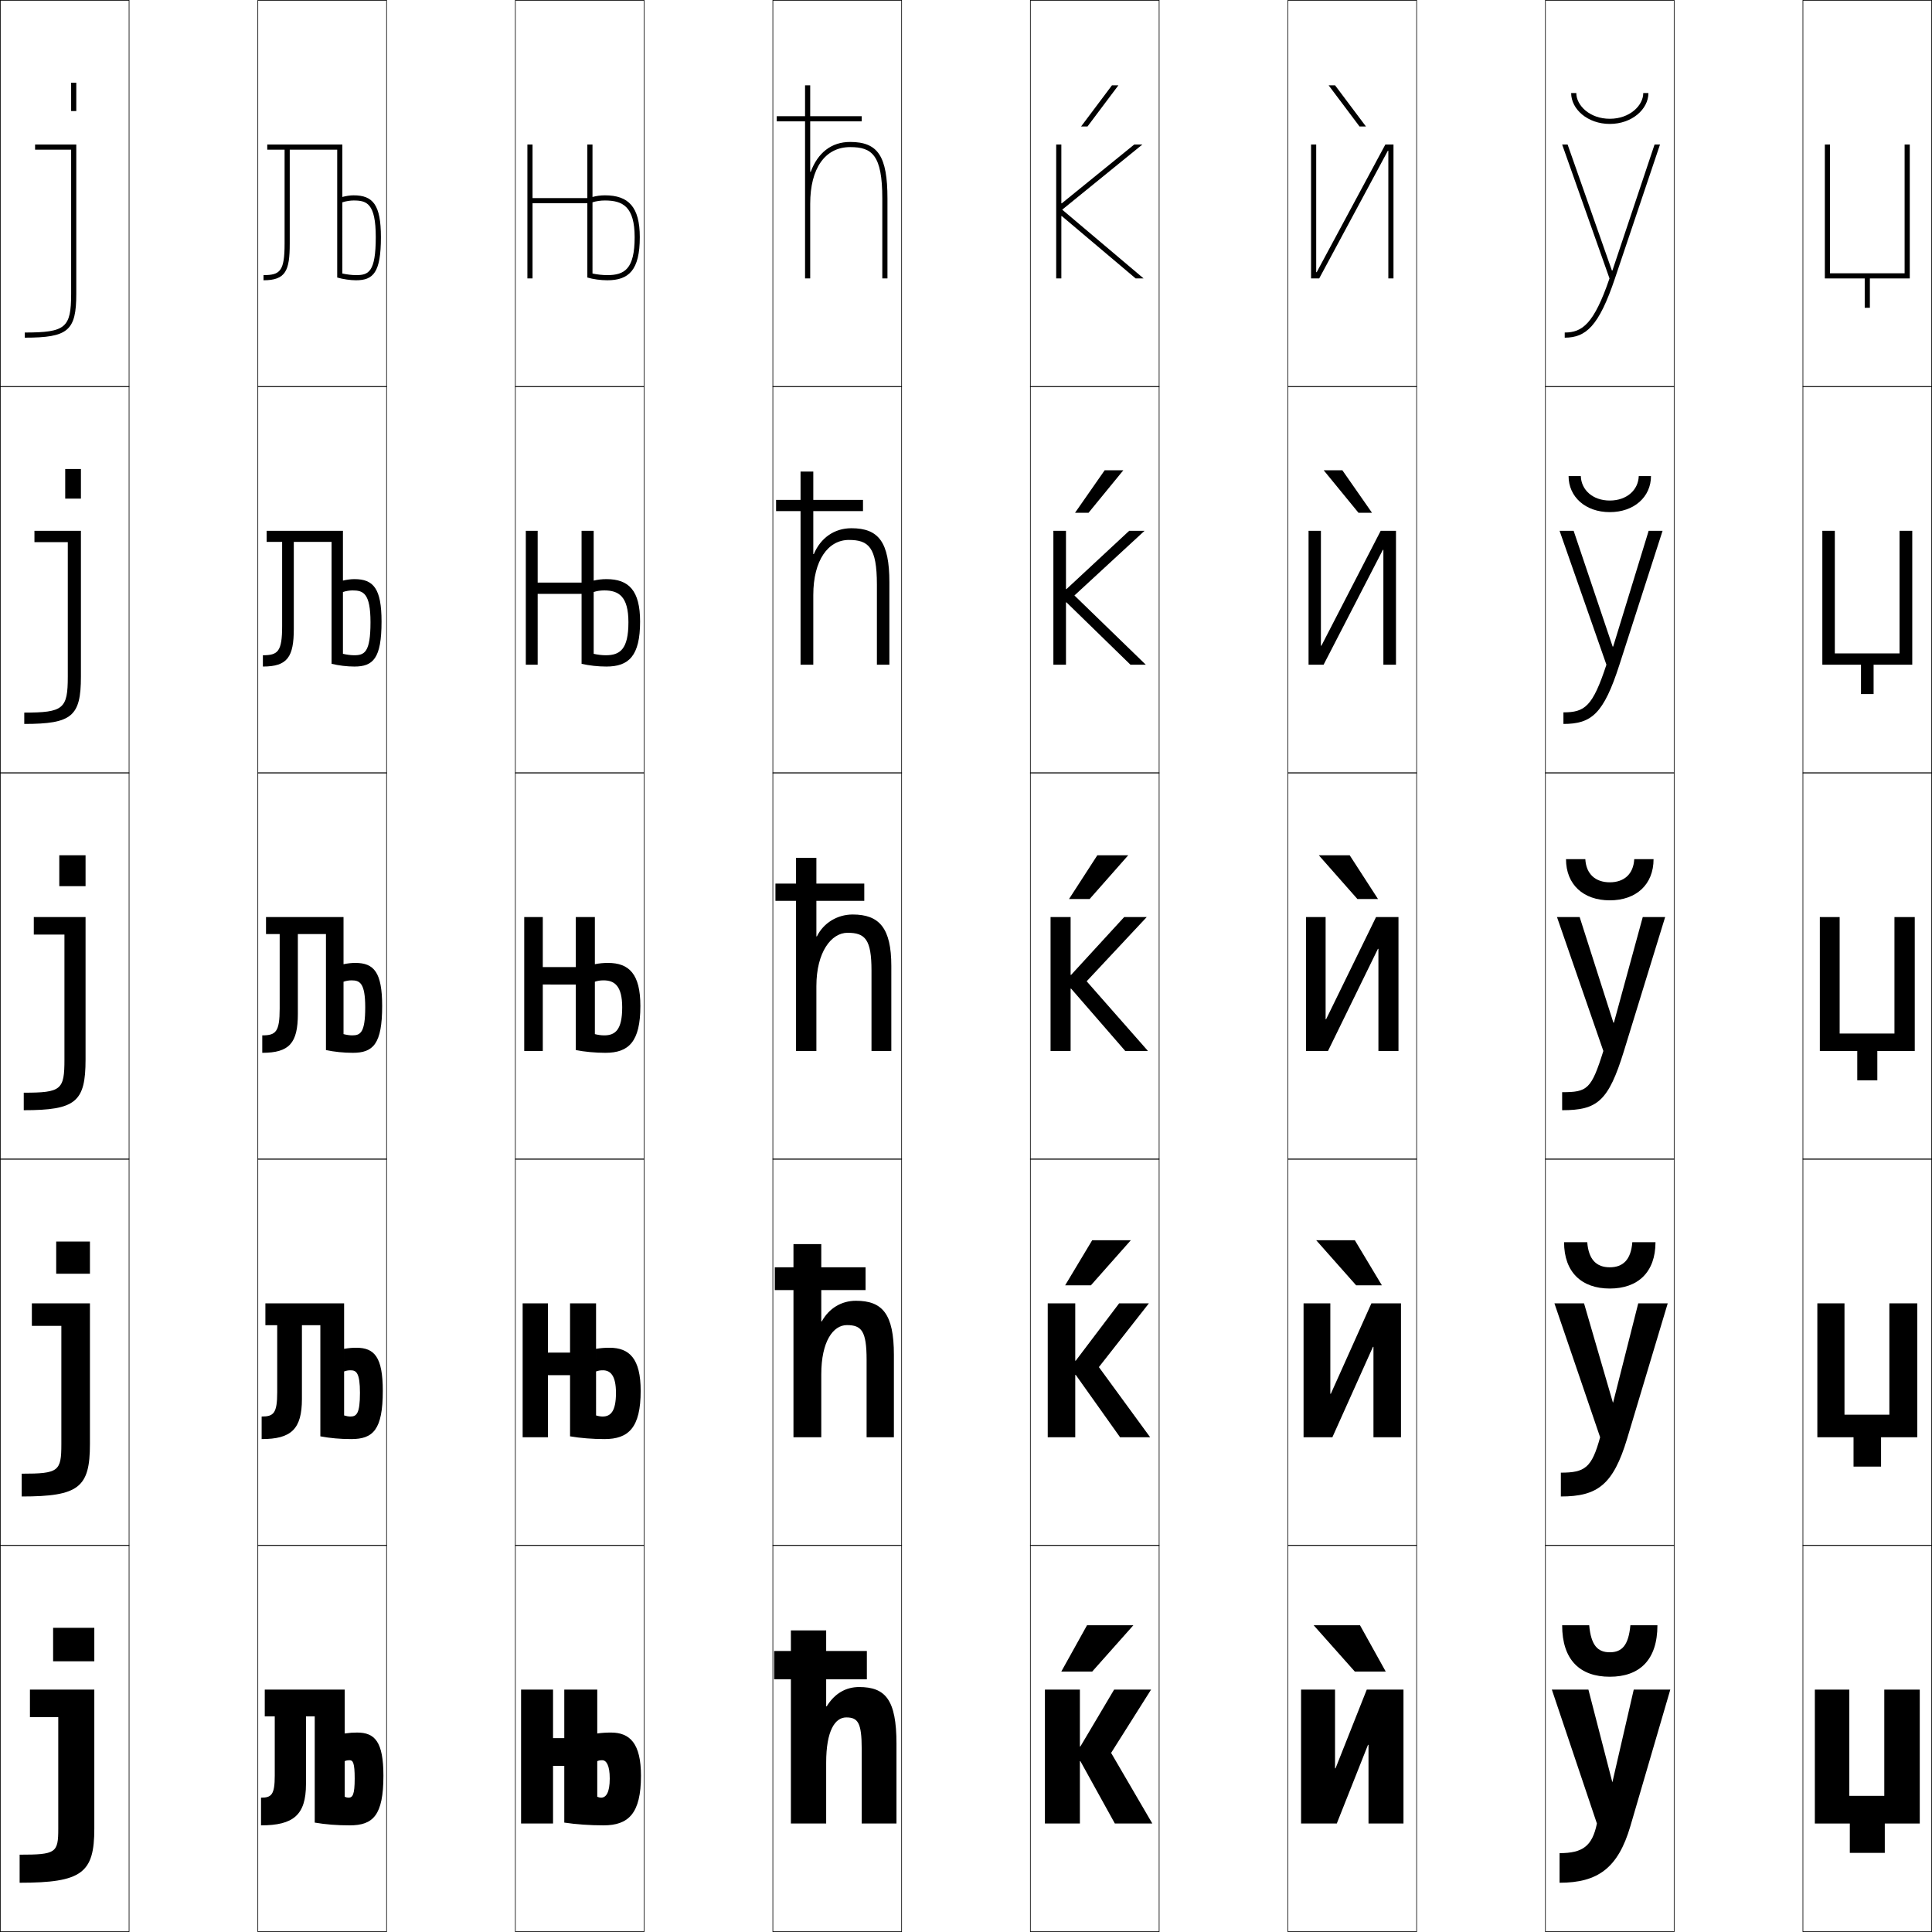 <?xml version="1.0" encoding="utf-8"?>
<!-- Generator: Adobe Illustrator 11 Build 225, SVG Export Plug-In . SVG Version: 6.0.0 Build 78)  -->
<!DOCTYPE svg PUBLIC "-//W3C//DTD SVG 1.0//EN"    "http://www.w3.org/TR/2001/REC-SVG-20010904/DTD/svg10.dtd">
<svg  xmlns="http://www.w3.org/2000/svg" xmlns:xlink="http://www.w3.org/1999/xlink" xmlns:a="http://ns.adobe.com/AdobeSVGViewerExtensions/3.0/"
	 width="750.25" height="750.25" viewBox="0 0 750.25 750.25" overflow="visible" enable-background="new 0 0 750.25 750.25"
	 xml:space="preserve">
		<g id="レイヤー1">
			<g>
				<rect x="0.125" y="0.125" fill="none" stroke="#000000" stroke-width="0.25" width="50" height="150"/> 
				<rect x="100.125" y="0.125" fill="none" stroke="#000000" stroke-width="0.25" width="50" height="150"/> 
				<rect x="200.125" y="0.125" fill="none" stroke="#000000" stroke-width="0.25" width="50" height="150"/> 
				<rect x="300.125" y="0.125" fill="none" stroke="#000000" stroke-width="0.25" width="50" height="150"/> 
				<rect x="400.125" y="0.125" fill="none" stroke="#000000" stroke-width="0.25" width="50" height="150"/> 
				<rect x="500.125" y="0.125" fill="none" stroke="#000000" stroke-width="0.25" width="50" height="150"/> 
				<rect x="600.125" y="0.125" fill="none" stroke="#000000" stroke-width="0.25" width="50" height="150"/> 
				<rect x="0.125" y="150.125" fill="none" stroke="#000000" stroke-width="0.25" width="50" height="150"/> 
				<rect x="100.125" y="150.125" fill="none" stroke="#000000" stroke-width="0.25" width="50" height="150"/> 
				<rect x="200.125" y="150.125" fill="none" stroke="#000000" stroke-width="0.25" width="50" height="150"/> 
				<rect x="300.125" y="150.125" fill="none" stroke="#000000" stroke-width="0.25" width="50" height="150"/> 
				<rect x="400.125" y="150.125" fill="none" stroke="#000000" stroke-width="0.25" width="50" height="150"/> 
				<rect x="500.125" y="150.125" fill="none" stroke="#000000" stroke-width="0.25" width="50" height="150"/> 
				<rect x="600.125" y="150.125" fill="none" stroke="#000000" stroke-width="0.25" width="50" height="150"/> 
				<rect x="0.125" y="300.125" fill="none" stroke="#000000" stroke-width="0.25" width="50" height="150"/> 
				<rect x="100.125" y="300.125" fill="none" stroke="#000000" stroke-width="0.25" width="50" height="150"/> 
				<rect x="200.125" y="300.125" fill="none" stroke="#000000" stroke-width="0.25" width="50" height="150"/> 
				<rect x="300.125" y="300.125" fill="none" stroke="#000000" stroke-width="0.25" width="50" height="150"/> 
				<rect x="400.125" y="300.125" fill="none" stroke="#000000" stroke-width="0.25" width="50" height="150"/> 
				<rect x="500.125" y="300.125" fill="none" stroke="#000000" stroke-width="0.25" width="50" height="150"/> 
				<rect x="600.125" y="300.125" fill="none" stroke="#000000" stroke-width="0.25" width="50" height="150"/> 
				<rect x="0.125" y="450.125" fill="none" stroke="#000000" stroke-width="0.25" width="50" height="150"/> 
				<rect x="100.125" y="450.125" fill="none" stroke="#000000" stroke-width="0.25" width="50" height="150"/> 
				<rect x="200.125" y="450.125" fill="none" stroke="#000000" stroke-width="0.25" width="50" height="150"/> 
				<rect x="300.125" y="450.125" fill="none" stroke="#000000" stroke-width="0.25" width="50" height="150"/> 
				<rect x="400.125" y="450.125" fill="none" stroke="#000000" stroke-width="0.25" width="50" height="150"/> 
				<rect x="500.125" y="450.125" fill="none" stroke="#000000" stroke-width="0.25" width="50" height="150"/> 
				<rect x="600.125" y="450.125" fill="none" stroke="#000000" stroke-width="0.25" width="50" height="150"/> 
				<rect x="0.125" y="600.125" fill="none" stroke="#000000" stroke-width="0.25" width="50" height="150"/> 
				<rect x="100.125" y="600.125" fill="none" stroke="#000000" stroke-width="0.25" width="50" height="150"/> 
				<rect x="200.125" y="600.125" fill="none" stroke="#000000" stroke-width="0.25" width="50" height="150"/> 
				<rect x="300.125" y="600.125" fill="none" stroke="#000000" stroke-width="0.25" width="50" height="150"/> 
				<rect x="400.125" y="600.125" fill="none" stroke="#000000" stroke-width="0.25" width="50" height="150"/> 
				<rect x="500.125" y="600.125" fill="none" stroke="#000000" stroke-width="0.25" width="50" height="150"/> 
				<rect x="600.125" y="600.125" fill="none" stroke="#000000" stroke-width="0.25" width="50" height="150"/> 
				<rect x="700.125" y="0.125" fill="none" stroke="#000000" stroke-width="0.25" width="50" height="150"/> 
				<rect x="700.125" y="150.125" fill="none" stroke="#000000" stroke-width="0.25" width="50" height="150"/> 
				<rect x="700.125" y="300.125" fill="none" stroke="#000000" stroke-width="0.25" width="50" height="150"/> 
				<rect x="700.125" y="450.125" fill="none" stroke="#000000" stroke-width="0.25" width="50" height="150"/> 
				<rect x="700.125" y="600.125" fill="none" stroke="#000000" stroke-width="0.25" width="50" height="150"/> 
			</g>
			<g>
				<g>
					<path d="M22.625,710.125c0,9.41-0.883,10.1-15,10.1V731.125c24.222,0,29-3.805,29-21v-54h-25
						v10.7h11V710.125z"/>
					<rect x="20.625" y="632.125" width="16" height="13"/> 
				</g>
				<g>
					<path d="M23.824,560.775c0,10.598-1.035,11.5-15.4,11.5V581.125
						c22.199,0,26.5-3.502,26.5-20.35V506.125H12.375v8.75h11.45V560.775z"/>
					<rect x="21.824" y="482.125" width="13.1" height="12.5"/> 
				</g>
				<g>
					<path d="M25.024,411.425c0,11.786-1.188,12.9-15.8,12.9V431.125
						c20.176,0,24-3.2,24-19.7V356.125H13.125v6.8h11.899V411.425z"/>
					<rect x="23.024" y="332.125" width="10.2" height="12"/> 
				</g>
				<g>
					<path d="M26.324,262.775c0,12.482-1.688,13.95-16.9,13.95V281.125
						c18.499,0,22-2.951,22-18.35V206.125H13.375v4.4h12.95V262.775z"/>
					<rect x="25.324" y="182.125" width="6.1" height="11.5"/> 
				</g>
				<g>
					<path d="M27.625,114.125c0,13.178-2.187,15-18,15v2c16.822,0,20-2.701,20-17v-58h-16v2h14V114.125z"/>
					<rect x="27.625" y="32.125" width="2" height="11"/> 
				</g>
			</g>
			<g>
				<g>
					<path d="M314.825,66.717C317.567,59.369,322.8,55.125,330.125,55.125
						c10.841,0,14.5,5.551,14.5,22v31h-2v-31c0-17.008-4.031-20-12.5-20c-9.706,0-15.5,8.225-15.5,22v29h-2
						v-75h2v33.592H314.825z"/>
					<rect x="301.625" y="45.125" width="33" height="2"/> 
				</g>
				<g>
					<path d="M345.375,258.125h-4.85v-31.1c0-14.553-3.232-17.35-10.9-17.35
						c-8.018,0-13.8,7.878-13.8,21.35V258.125H310.875v-75h4.95v32.046h0.2
						C318.671,208.896,323.971,205.125,330.625,205.125c10.584,0,14.75,5.396,14.75,21V258.125z"/>
					<rect x="301.375" y="194.125" width="33.75" height="4.35"/> 
				</g>
				<g>
					<path d="M346.125,408.125h-7.7v-31.2c0-12.099-2.433-14.7-9.3-14.7
						c-6.33,0-12.1,7.531-12.1,20.7V408.125H309.125v-75h7.9v30.5h0.2
						c2.549-5.201,7.915-8.5,13.899-8.5c10.327,0,15,5.242,15,20V408.125z"/>
					<rect x="301.125" y="343.125" width="34.5" height="6.7"/> 
				</g>
				<g>
					<path d="M347.125,558.125h-10.6v-30.1c0-11.158-1.967-13.451-7.65-13.451
						c-5.348,0-9.95,6.348-9.95,19.117V558.125H308.125v-75h10.8v30h0.2
						c2.813-5.098,7.669-8,13.25-8c10.271,0,14.75,5.081,14.75,21V558.125z"/>
					<rect x="300.875" y="492.125" width="35.25" height="8.85"/> 
				</g>
				<g>
					<path d="M307.125,633.125h13.7v29.5h0.2c3.077-4.994,7.424-7.5,12.6-7.5
						c10.214,0,14.5,4.92,14.5,22v31h-13.5v-29c0-10.216-1.502-12.2-6-12.2
						c-4.366,0-7.8,5.162-7.8,17.534V708.125H307.125V633.125z"/>
					<rect x="300.625" y="641.125" width="36" height="11"/> 
				</g>
			</g>
			<g>
				<polygon points="419.545,683.906 432.932,708.125 447.48,708.125 431.477,680.7 446.994,656.125 
					432.641,656.125 419.545,678.207 419.352,678.207 419.352,656.125 405.771,656.125 
					405.771,708.125 419.352,708.125 419.352,683.906 "/>
				<polygon points="417.745,533.91 434.95,558.125 446.636,558.125 426.729,530.881 
					446.149,506.125 434.592,506.125 417.745,528.391 417.551,528.391 417.551,506.125 
					406.866,506.125 406.866,558.125 417.551,558.125 417.551,533.91 "/>
				<polygon points="415.945,383.914 436.969,408.125 445.791,408.125 421.98,381.061 445.305,356.125 
					436.543,356.125 415.945,378.575 415.75,378.575 415.75,356.125 407.961,356.125 407.961,408.125 
					415.75,408.125 415.75,383.914 "/>
				<polygon points="444.945,258.125 417.233,231.24 444.46,206.125 438.495,206.125 
					414.145,228.759 413.95,228.759 413.95,206.125 409.056,206.125 409.056,258.125 
					413.95,258.125 413.95,233.918 414.145,233.918 438.988,258.125 "/>
				<polygon points="412.15,78.942 412.15,56.125 410.15,56.125 410.15,108.125 412.15,108.125 
					412.15,83.922 412.344,83.922 441.008,108.125 444.1,108.125 412.486,81.42 
					443.615,56.125 440.447,56.125 412.344,78.942 "/>
			</g>
			<g>
				<polygon points="412.125,649.125 422.125,631.125 440.125,631.125 424.125,649.125 "/>
				<polygon points="439.125,481.625 423.625,499.125 413.625,499.125 424.125,481.625 "/>
				<polygon points="438.125,332.125 423.125,349.125 415.125,349.125 426.125,332.125 "/>
				<polygon points="436.218,182.625 422.713,199.125 417.464,199.125 428.968,182.625 "/>
				<polygon points="419.803,49.125 431.811,33.125 434.311,33.125 422.301,49.125 "/>
			</g>
			<g>
				<polygon points="531.236,677.558 519.111,708.125 505.24,708.125 505.24,656.125 518.432,656.125 
					518.432,686.692 518.625,686.692 530.75,656.125 545.01,656.125 545.01,708.125 531.43,708.125 
					531.43,677.558 "/>
				<polygon points="516.797,541.242 532.554,506.125 544.04,506.125 544.04,558.125 533.354,558.125 
					533.354,523.008 533.161,523.008 517.404,558.125 506.21,558.125 506.21,506.125 
					516.604,506.125 516.604,541.242 "/>
				<polygon points="514.969,395.792 534.357,356.125 543.07,356.125 543.07,408.125 535.279,408.125 
					535.279,368.458 535.086,368.458 515.697,408.125 507.18,408.125 507.18,356.125 
					514.775,356.125 514.775,395.792 "/>
				<polygon points="508.149,258.125 508.149,206.125 512.947,206.125 512.947,250.742 
					513.142,250.742 536.162,206.125 542.101,206.125 542.101,258.125 537.205,258.125 
					537.205,213.508 537.011,213.508 513.99,258.125 "/>
				<polygon points="511.314,105.691 537.967,56.125 541.131,56.125 541.131,108.125 539.131,108.125 
					539.131,58.558 538.936,58.558 512.283,108.125 509.119,108.125 509.119,56.125 
					511.119,56.125 511.119,105.691 "/>
			</g>
			<g>
				<polygon points="526.125,649.125 510.125,631.125 528.125,631.125 538.125,649.125 "/>
				<polygon points="526.125,481.625 536.625,499.125 526.625,499.125 511.125,481.625 "/>
				<polygon points="524.125,332.125 535.125,349.125 527.125,349.125 512.125,332.125 "/>
				<polygon points="514.032,182.625 521.282,182.625 532.786,199.125 527.537,199.125 "/>
				<polygon points="527.949,49.125 515.939,33.125 518.439,33.125 530.447,49.125 "/>
			</g>
			<g>
				<path d="M605.625,719.625c8.973,0,12.693-2.701,14.5-11.5l-17.5-52h14.201l9.299,36l0,0l8.301-36
					H648.625l-15.5,53c-4.785,16.365-12.711,22-27.5,22V719.625z"/>
				<path d="M626.325,544.625h0.101l9.75-38.5H647.625l-15.75,52.5c-5.419,18.021-11.562,22.5-25.75,22.5v-9.25
					c9.383,0,12.008-1.89,15.25-13.75l-17.75-52h11.501L626.325,544.625z"/>
				<path d="M626.525,397.125h0.201l11.199-41H646.625l-16,52c-6.053,19.676-10.414,23-24,23v-7
					c9.793,0,11.322-1.078,16-16l-18-52h8.801L626.525,397.125z"/>
				<path d="M605.625,206.125h5.461l15.149,44.963h0.2L640.22,206.125H645.625l-16.75,52
					c-6.151,19.124-10.84,23-21.75,23v-4.5c8.279,0,11.331-2.178,16.693-18.5L605.625,206.125z"/>
				<path d="M626.145,105.051L642.514,56.125H644.625l-17.5,52c-6.25,18.572-11.266,23-19.5,23v-2
					c6.766,0,11.34-3.277,17.387-21l-18.387-52h2.121l17.199,48.926H626.145z"/>
			</g>
			<g>
				<path d="M625.125,46.125c7.777,0,13-5.171,13-10h2c0,6.297-6.408,12-15,12s-15-5.703-15-12h2
					C612.125,40.954,617.35,46.125,625.125,46.125z"/>
				<path d="M625.125,194.375c6.643,0,11.09-4.154,11.25-9.5h4.75c0,8.085-6.572,14-16,14s-16-5.915-16-14
					h4.75C614.036,190.221,618.484,194.375,625.125,194.375z"/>
				<path d="M608.125,333.625h7.5c0.322,5.863,3.994,9,9.5,9c5.508,0,9.18-3.137,9.5-9h7.5
					c0,9.873-6.736,16-17,16S608.125,343.498,608.125,333.625z"/>
				<path d="M625.125,492.125c5.103,0,8.228-2.896,8.75-9.75h9c0,11.666-6.822,18-17.75,18
					c-10.927,0-17.75-6.334-17.75-18h9C616.899,489.229,620.023,492.125,625.125,492.125z"/>
				<path d="M643.625,631.125c0,13.459-6.908,20-18.5,20c-11.59,0-18.5-6.541-18.5-20h10.5
					c0.727,7.846,3.303,10.5,8,10.5s7.275-2.654,8-10.5H643.625z"/>
			</g>
			<g>
				<polygon points="731.916,708.125 731.916,719.522 718.336,719.522 718.336,708.125 
					704.756,708.125 704.756,656.125 718.143,656.125 718.143,697.377 731.723,697.377 
					731.723,656.125 745.496,656.125 745.496,708.125 "/>
				<polygon points="730.468,558.125 730.468,569.522 719.783,569.522 719.783,558.125 
					705.726,558.125 705.726,506.125 716.266,506.125 716.266,549.364 733.696,549.364 
					733.696,506.125 744.525,506.125 744.525,558.125 "/>
				<polygon points="743.555,356.125 743.555,408.125 729.02,408.125 729.02,419.522 
					721.23,419.522 721.23,408.125 706.695,408.125 706.695,356.125 714.389,356.125 
					714.389,401.352 735.67,401.352 735.67,356.125 "/>
				<polygon points="737.643,206.125 742.585,206.125 742.585,258.125 727.572,258.125 727.572,269.522 
					722.678,269.522 722.678,258.125 707.666,258.125 707.666,206.125 712.513,206.125 
					712.513,253.738 737.643,253.738 "/>
				<polygon points="726.125,108.125 726.125,119.522 724.125,119.522 724.125,108.125 708.637,108.125 
					708.637,56.125 710.637,56.125 710.637,106.125 739.615,106.125 739.615,56.125 741.615,56.125 
					741.615,108.125 "/>
			</g>
			<g>
				<path d="M101.36,698.089c4.039,0,5.335-1.113,5.335-8.548v-23.024h-3.88V656.125
					h31.04v41.608c0.436,0.207,1.05,0.355,1.455,0.355
					c1.626,0,2.425-1.12,2.425-7.447c0-6.047-0.669-7.092-1.939-7.092
					c-0.826,0-1.334,0.089-1.94,0.356v-10.748
					c2.082-0.285,3.183-0.356,4.85-0.356c6.875,0,10.186,3.603,10.186,16.771
					c0,15.421-4.036,19.265-13.095,19.265c-4.953,0-9.291-0.34-13.58-1.069v-41.252
					h-3.396v26.293c0,12.11-4.99,16.028-17.46,16.028V698.089z"/>
				<path d="M133.628,506.125v43.527c0.763,0.251,1.723,0.424,2.41,0.424
					c2.417,0,3.744-1.088,3.744-9.17c0-7.742-1.394-8.781-3.607-8.781
					c-0.932,0-1.731,0.129-2.546,0.445v-8.779
					c1.918-0.313,3.139-0.427,4.729-0.427c7.042,0,10.292,3.629,10.292,16.74
					c0,15.11-3.772,18.733-12.247,18.733c-4.232,0-8.217-0.354-12.004-1.068v-43.15
					h-7.154v28.636c0,11.711-4.127,15.583-15.641,15.583v-8.762
					c4.64,0,6.047-1.217,6.047-9.473v-25.984h-4.592V506.125H133.628z"/>
				<path d="M133.4,356.125v45.447c1.09,0.294,2.396,0.491,3.365,0.491
					c3.208,0,5.062-1.057,5.062-10.894c0-9.437-2.119-10.47-5.275-10.47
					c-1.038,0-2.129,0.168-3.152,0.534v-6.811
					c1.754-0.342,3.096-0.497,4.607-0.497c7.208,0,10.398,3.655,10.398,16.709
					c0,14.799-3.508,18.202-11.398,18.202c-3.512,0-7.143-0.369-10.428-1.068v-45.049
					h-10.912v30.979c0,11.312-3.264,15.138-13.822,15.138v-6.774
					c5.24,0,6.76-1.319,6.76-10.397v-28.945h-5.305V356.125H133.4z"/>
				<path d="M133.173,206.125v47.767c1.417,0.337,3.07,0.559,4.32,0.559
					c4,0,6.381-1.024,6.381-12.817c0-11.331-2.844-12.358-6.943-12.358
					c-1.144,0-2.526,0.207-3.758,0.623v-4.442c1.59-0.369,3.053-0.567,4.486-0.567
					c7.376,0,10.505,3.681,10.505,16.478c0,14.288-3.241,17.471-10.549,17.471
					c-2.792,0-6.068-0.383-8.852-1.068v-47.347h-14.671v33.723
					c0,10.913-2.401,14.692-12.004,14.692v-4.387c5.841,0,7.473-1.422,7.473-11.322
					v-32.706h-6.018V206.125H133.173z"/>
				<path d="M137.31,75.852c-1.354,0-2.938,0.241-4.364,0.638v2.074
					c1.441-0.466,3.114-0.712,4.364-0.712c5.042,0,8.611,1.021,8.611,14.246
					c0,13.748-2.909,14.74-7.7,14.74c-1.532,0-3.532-0.246-5.275-0.627V56.125
					h-29.16v2h6.73v36.466c0,10.722-1.744,12.247-8.186,12.247v2
					c8.647,0,10.186-3.733,10.186-14.247V58.125h18.43v49.645
					c2.281,0.671,5.204,1.068,7.275,1.068c6.726,0,9.7-2.963,9.7-16.74
					C147.921,79.559,144.854,75.852,137.31,75.852z"/>
			</g>
			<g>
				<path d="M231.93,697.733c0.437,0.207,1.05,0.355,1.455,0.355
					c1.937,0,3.396-1.892,3.396-7.447c0-5.181-1.351-7.092-2.91-7.092
					c-0.826,0-1.334,0.089-1.94,0.356v-10.748
					c1.789-0.245,3.364-0.356,5.335-0.356c7.333,0,11.641,4.226,11.641,16.771
					c0,14.683-4.861,19.265-14.55,19.265c-5.21,0-10.697-0.381-15.229-1.069V685.719
					h-4.365V708.125h-12.416v-52h12.416v18.845h4.365V656.125h12.804V697.733z"/>
				<path d="M231.467,549.652c0.781,0.254,1.763,0.424,2.532,0.424
					c3.132,0,5.199-2.021,5.199-9.17c0-6.742-2.164-8.781-5.062-8.781
					c-1.054,0-1.853,0.129-2.668,0.445v-8.779
					c1.714-0.287,3.31-0.427,5.214-0.427c7.777,0,12.11,4.292,12.11,16.74
					c0,14.319-4.714,18.733-14.065,18.733c-4.547,0-9.392-0.385-13.362-1.068v-23.751
					h-8.594V558.125h-9.812v-52h9.812v19.133h8.594V506.125h10.103V549.652z"/>
				<path d="M231.005,356.125v45.447c1.125,0.299,2.477,0.491,3.608,0.491
					c4.328,0,7.002-2.151,7.002-10.894c0-8.303-2.978-10.47-7.215-10.47
					c-1.281,0-2.371,0.168-3.396,0.534v-6.81c1.64-0.329,3.256-0.498,5.093-0.498
					c8.222,0,12.58,4.359,12.58,16.709c0,13.957-4.567,18.202-13.58,18.202
					c-3.884,0-8.087-0.389-11.494-1.068v-25.451H210.781V408.125h-7.209v-52h7.209v19.42
					h12.822V356.125H231.005z"/>
				<path d="M230.542,206.125v47.766c1.469,0.346,3.19,0.56,4.685,0.56
					c5.524,0,8.806-2.282,8.806-12.817c0-10.063-3.792-12.358-9.368-12.358
					c-1.508,0-2.89,0.207-4.123,0.623v-4.441c1.565-0.371,3.202-0.569,4.971-0.569
					c8.667,0,13.05,4.426,13.05,16.478c0,13.395-4.42,17.471-13.095,17.471
					c-3.221,0-6.782-0.393-9.627-1.068v-27.151h-17.051V258.125h-4.604v-52h4.604v20.107
					h17.051V206.125H230.542z"/>
				<path d="M234.93,75.852c-1.702,0-3.358,0.228-4.85,0.64v2.072
					c1.441-0.466,3.114-0.712,4.85-0.712c6.915,0,11.521,2.422,11.521,14.246
					c0,12.328-3.89,14.74-10.609,14.74c-1.857,0-3.947-0.234-5.761-0.628V56.125h-2
					v20.794h-21.279V56.125h-2v52h2V78.919h21.279v28.851
					c2.283,0.672,5.202,1.068,7.761,1.068c8.337,0,12.609-3.908,12.609-16.74
					C248.45,80.344,244.043,75.852,234.93,75.852z"/>
			</g>
		</g>
	</svg>
